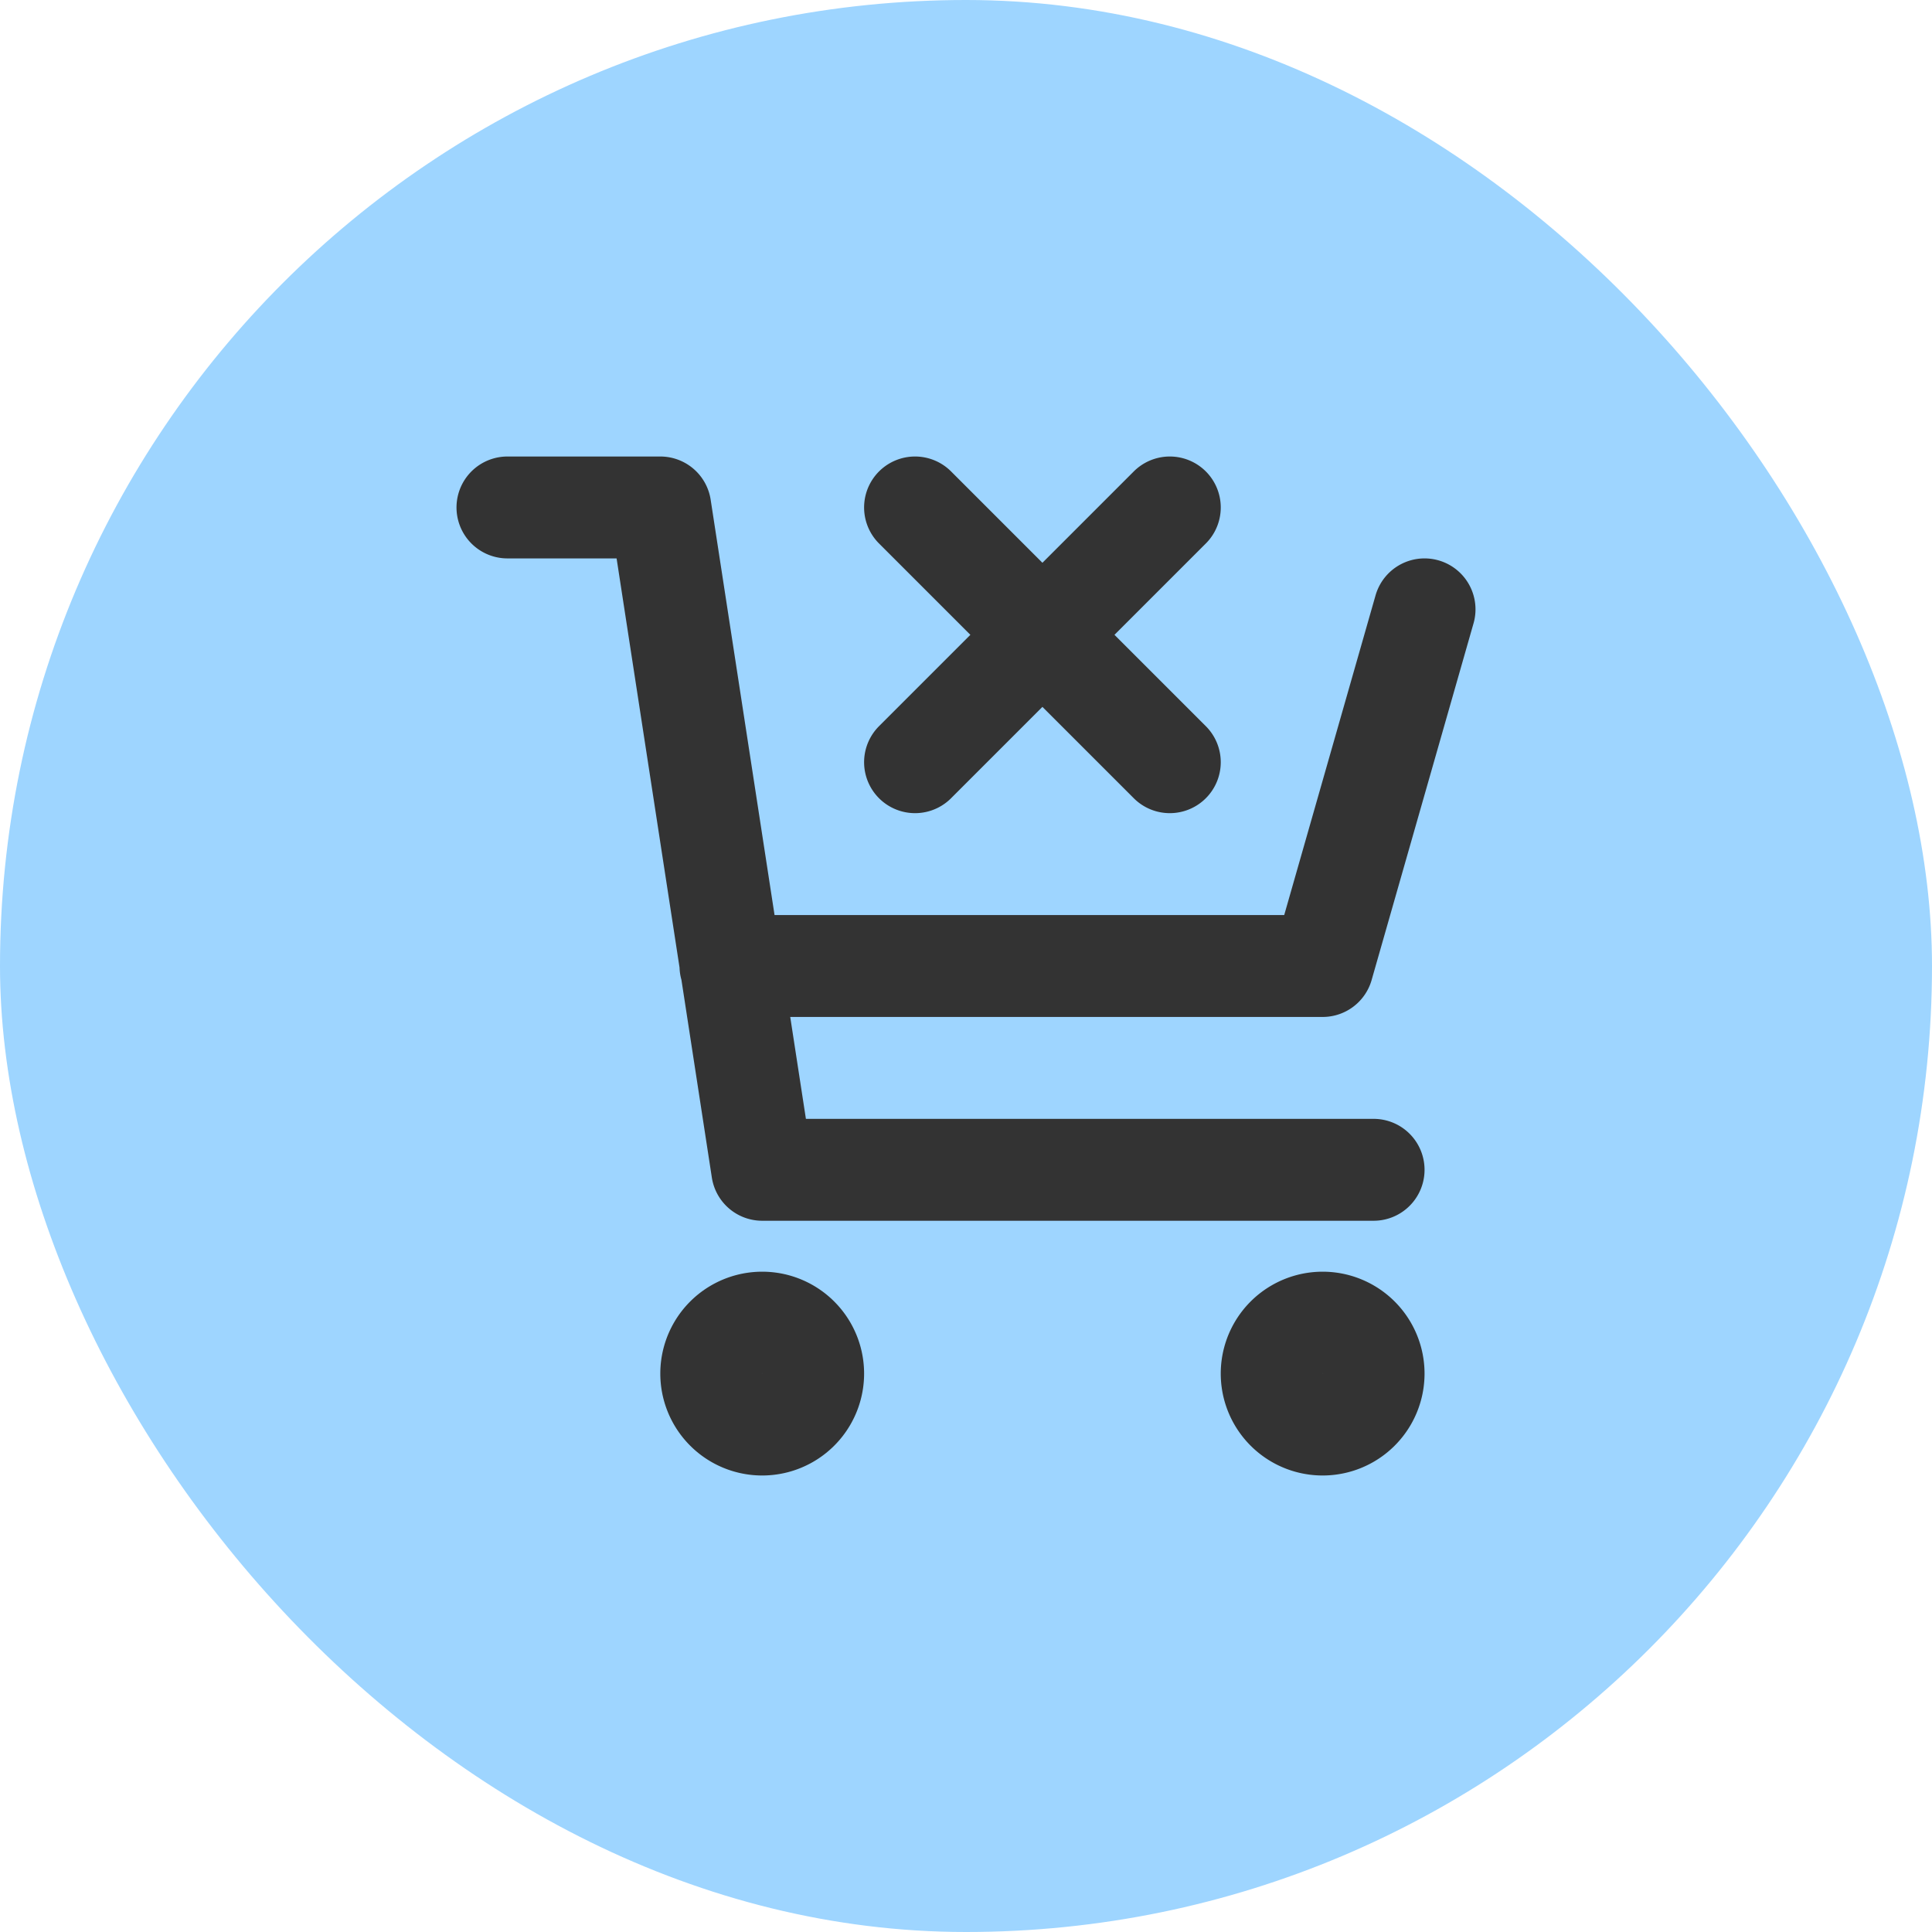 <svg xmlns="http://www.w3.org/2000/svg" width="64" height="64" fill="none" viewBox="-6.96 -6.96 37.92 37.92"><rect width="37.92" height="37.92" x="-6.96" y="-6.96" fill="#9ed5ff" stroke-width="0" rx="18.96"/><path stroke="#333" stroke-linecap="round" stroke-linejoin="round" stroke-width="2" d="m21 5-2 7H7.377M20 16H8L6 3H3m8 0 2.5 2.5m0 0L16 8m-2.5-2.5L16 3m-2.5 2.5L11 8M9 20a1 1 0 1 1-2 0 1 1 0 0 1 2 0Zm11 0a1 1 0 1 1-2 0 1 1 0 0 1 2 0Z"/></svg>